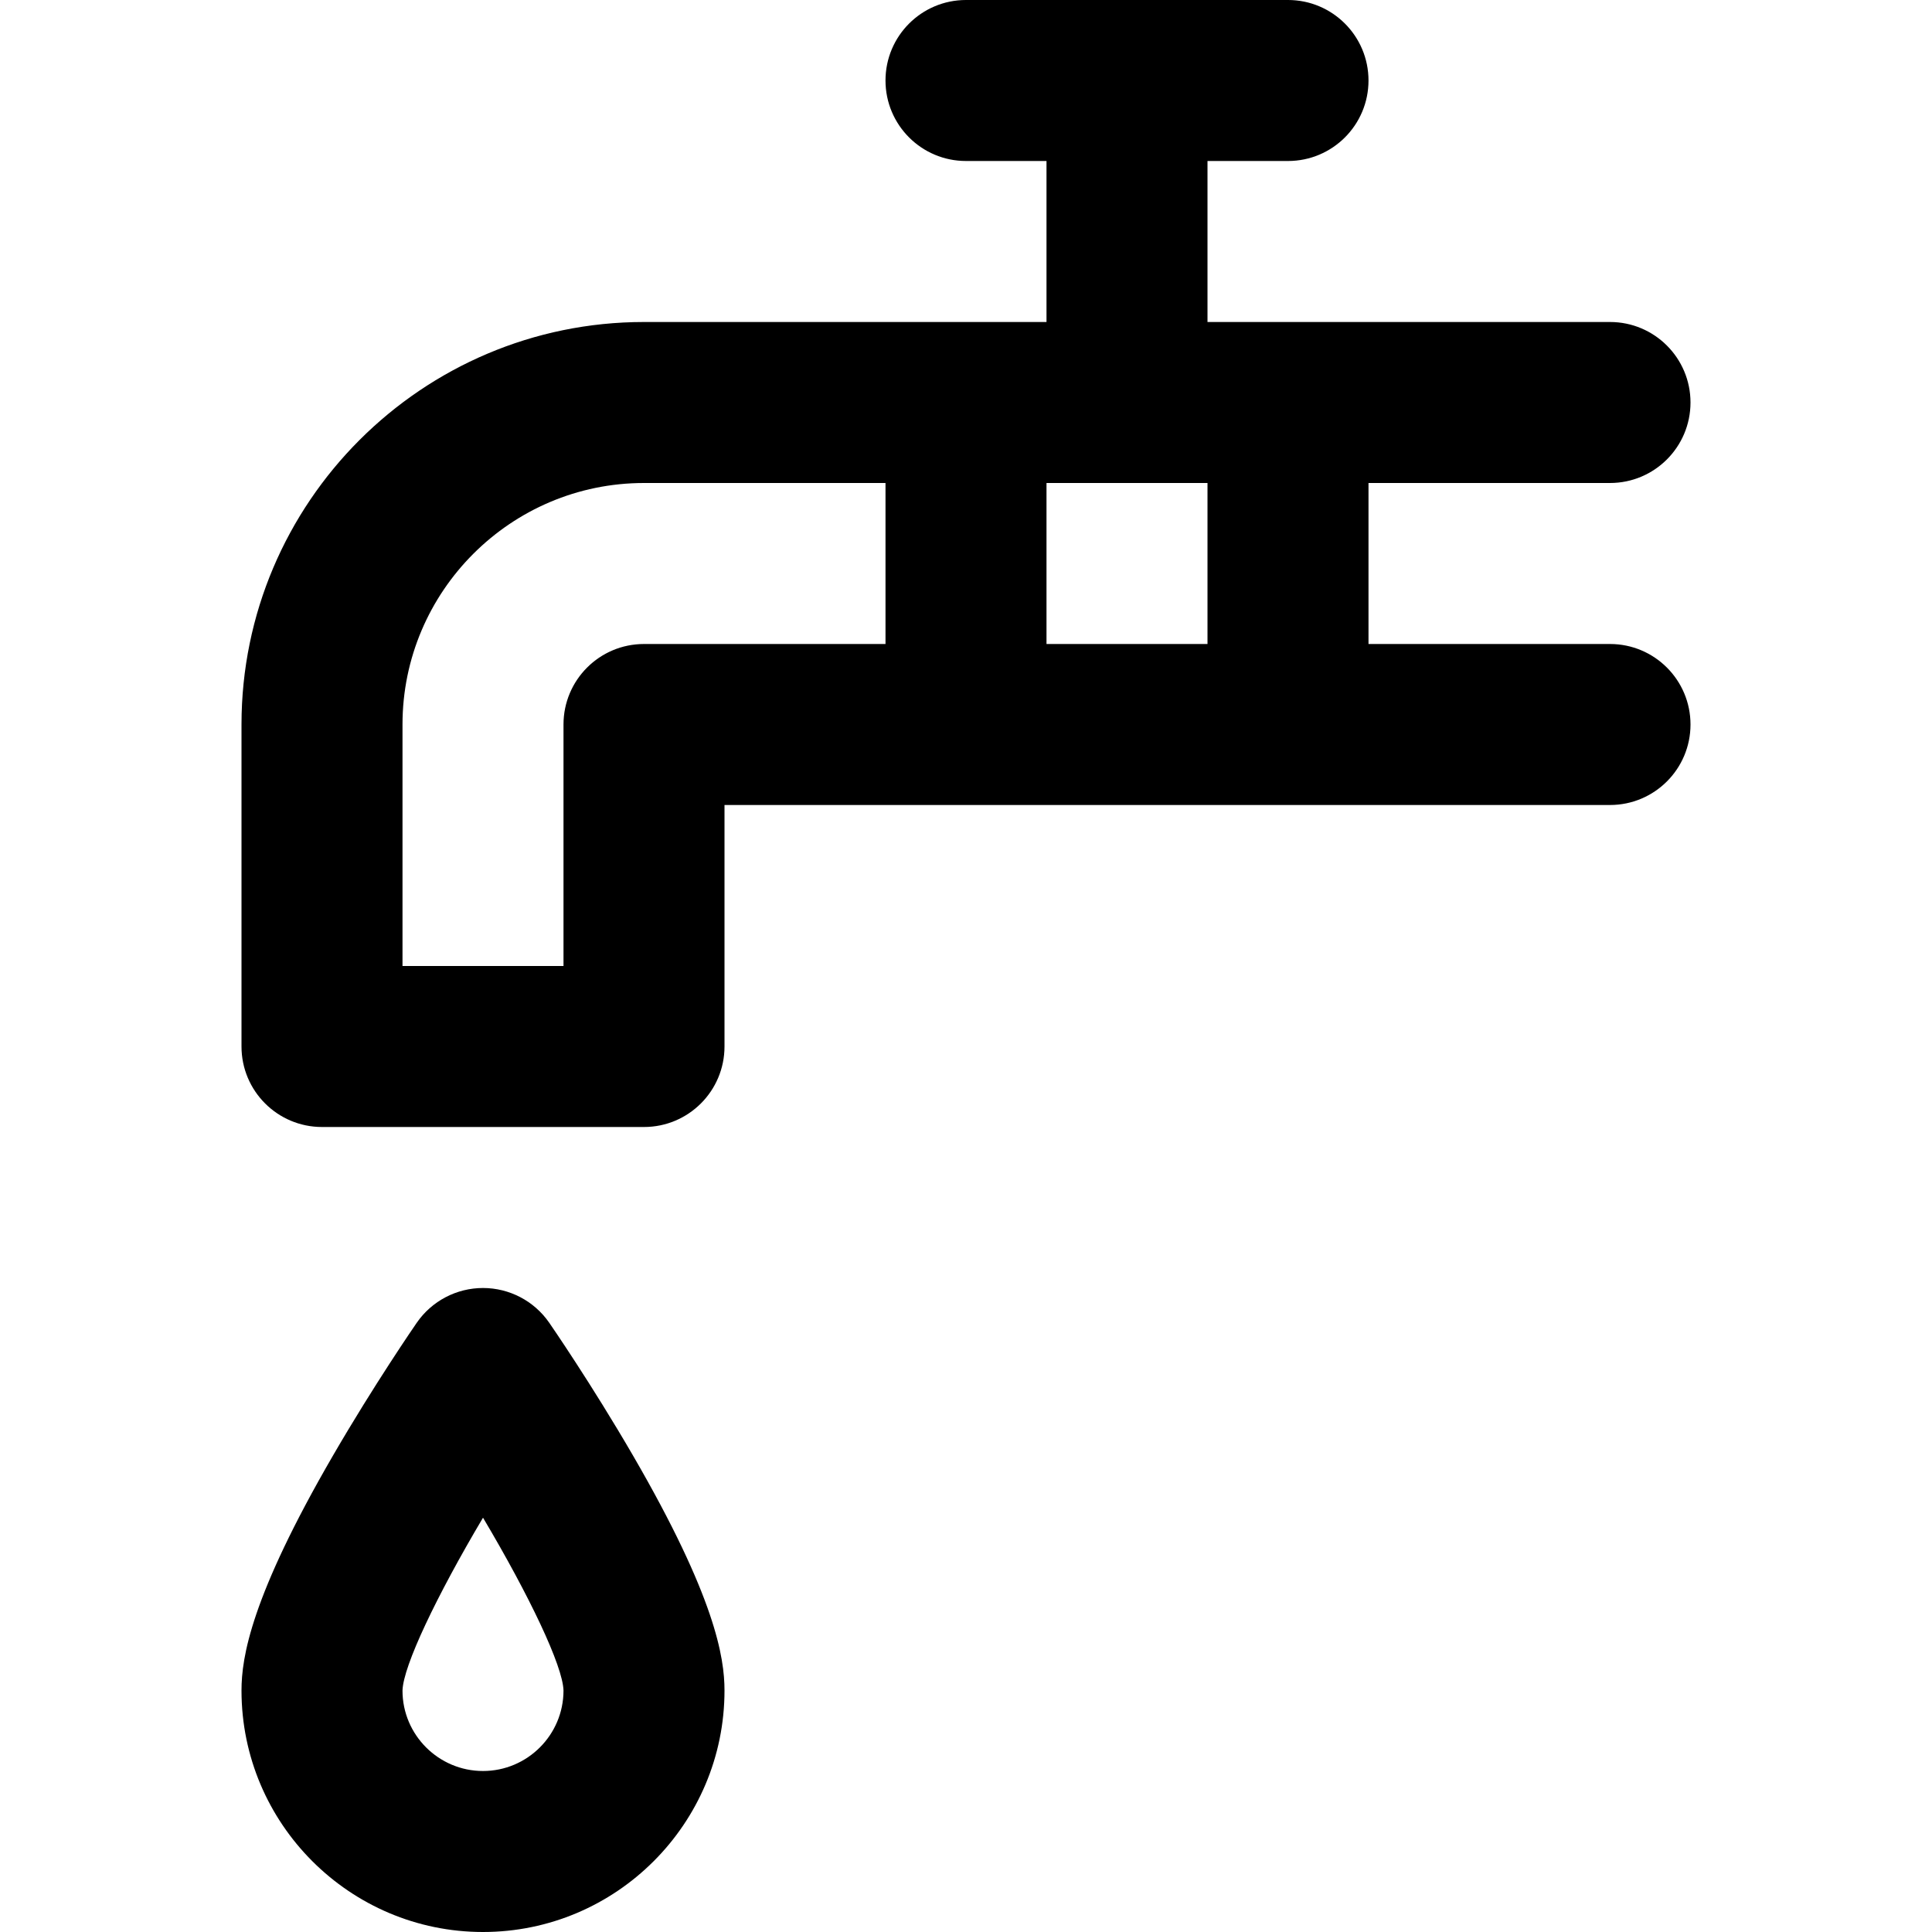 <?xml version="1.0" encoding="iso-8859-1"?>
<!-- Generator: Adobe Illustrator 19.0.0, SVG Export Plug-In . SVG Version: 6.00 Build 0)  -->
<svg version="1.1" id="Layer_1" xmlns="http://www.w3.org/2000/svg" xmlns:xlink="http://www.w3.org/1999/xlink" x="0px" y="0px"
	 viewBox="0 0 360 360" style="enable-background:new 0 0 360 360;" xml:space="preserve">
<g id="XMLID_13_">
	<path id="XMLID_14_" d="M102.342,246.475C99.541,242.42,94.928,240,90,240s-9.541,2.42-12.342,6.475
		c-0.32,0.463-7.925,11.497-15.633,24.785C46.765,297.566,45,308.822,45,315c0,24.813,20.187,45,45,45s45-20.187,45-45
		c0-6.178-1.765-17.434-17.025-43.74C110.267,257.972,102.662,246.938,102.342,246.475z M90,330c-8.271,0-15-6.729-15-14.982
		c0.122-4.586,6.362-17.658,15.003-32.217c8.638,14.548,14.874,27.615,14.997,32.2C105,323.271,98.271,330,90,330z"/>
	<path id="XMLID_17_" d="M300,120h-45V90h45c8.284,0,15-6.716,15-15s-6.716-15-15-15h-60h-15V30h15c8.284,0,15-6.716,15-15
		s-6.716-15-15-15h-60c-8.284,0-15,6.716-15,15s6.716,15,15,15h15v30h-15h-60c-41.355,0-75,33.645-75,75v60c0,8.284,6.716,15,15,15
		h60c8.284,0,15-6.716,15-15v-45h45h60h60c8.284,0,15-6.716,15-15S308.284,120,300,120z M105,180H75v-45c0-24.813,20.187-45,45-45
		h45v30h-45c-8.284,0-15,6.716-15,15V180z M195,120V90h30v30H195z"/>
</g>
<g>
</g>
<g>
</g>
<g>
</g>
<g>
</g>
<g>
</g>
<g>
</g>
<g>
</g>
<g>
</g>
<g>
</g>
<g>
</g>
<g>
</g>
<g>
</g>
<g>
</g>
<g>
</g>
<g>
</g>
</svg>
